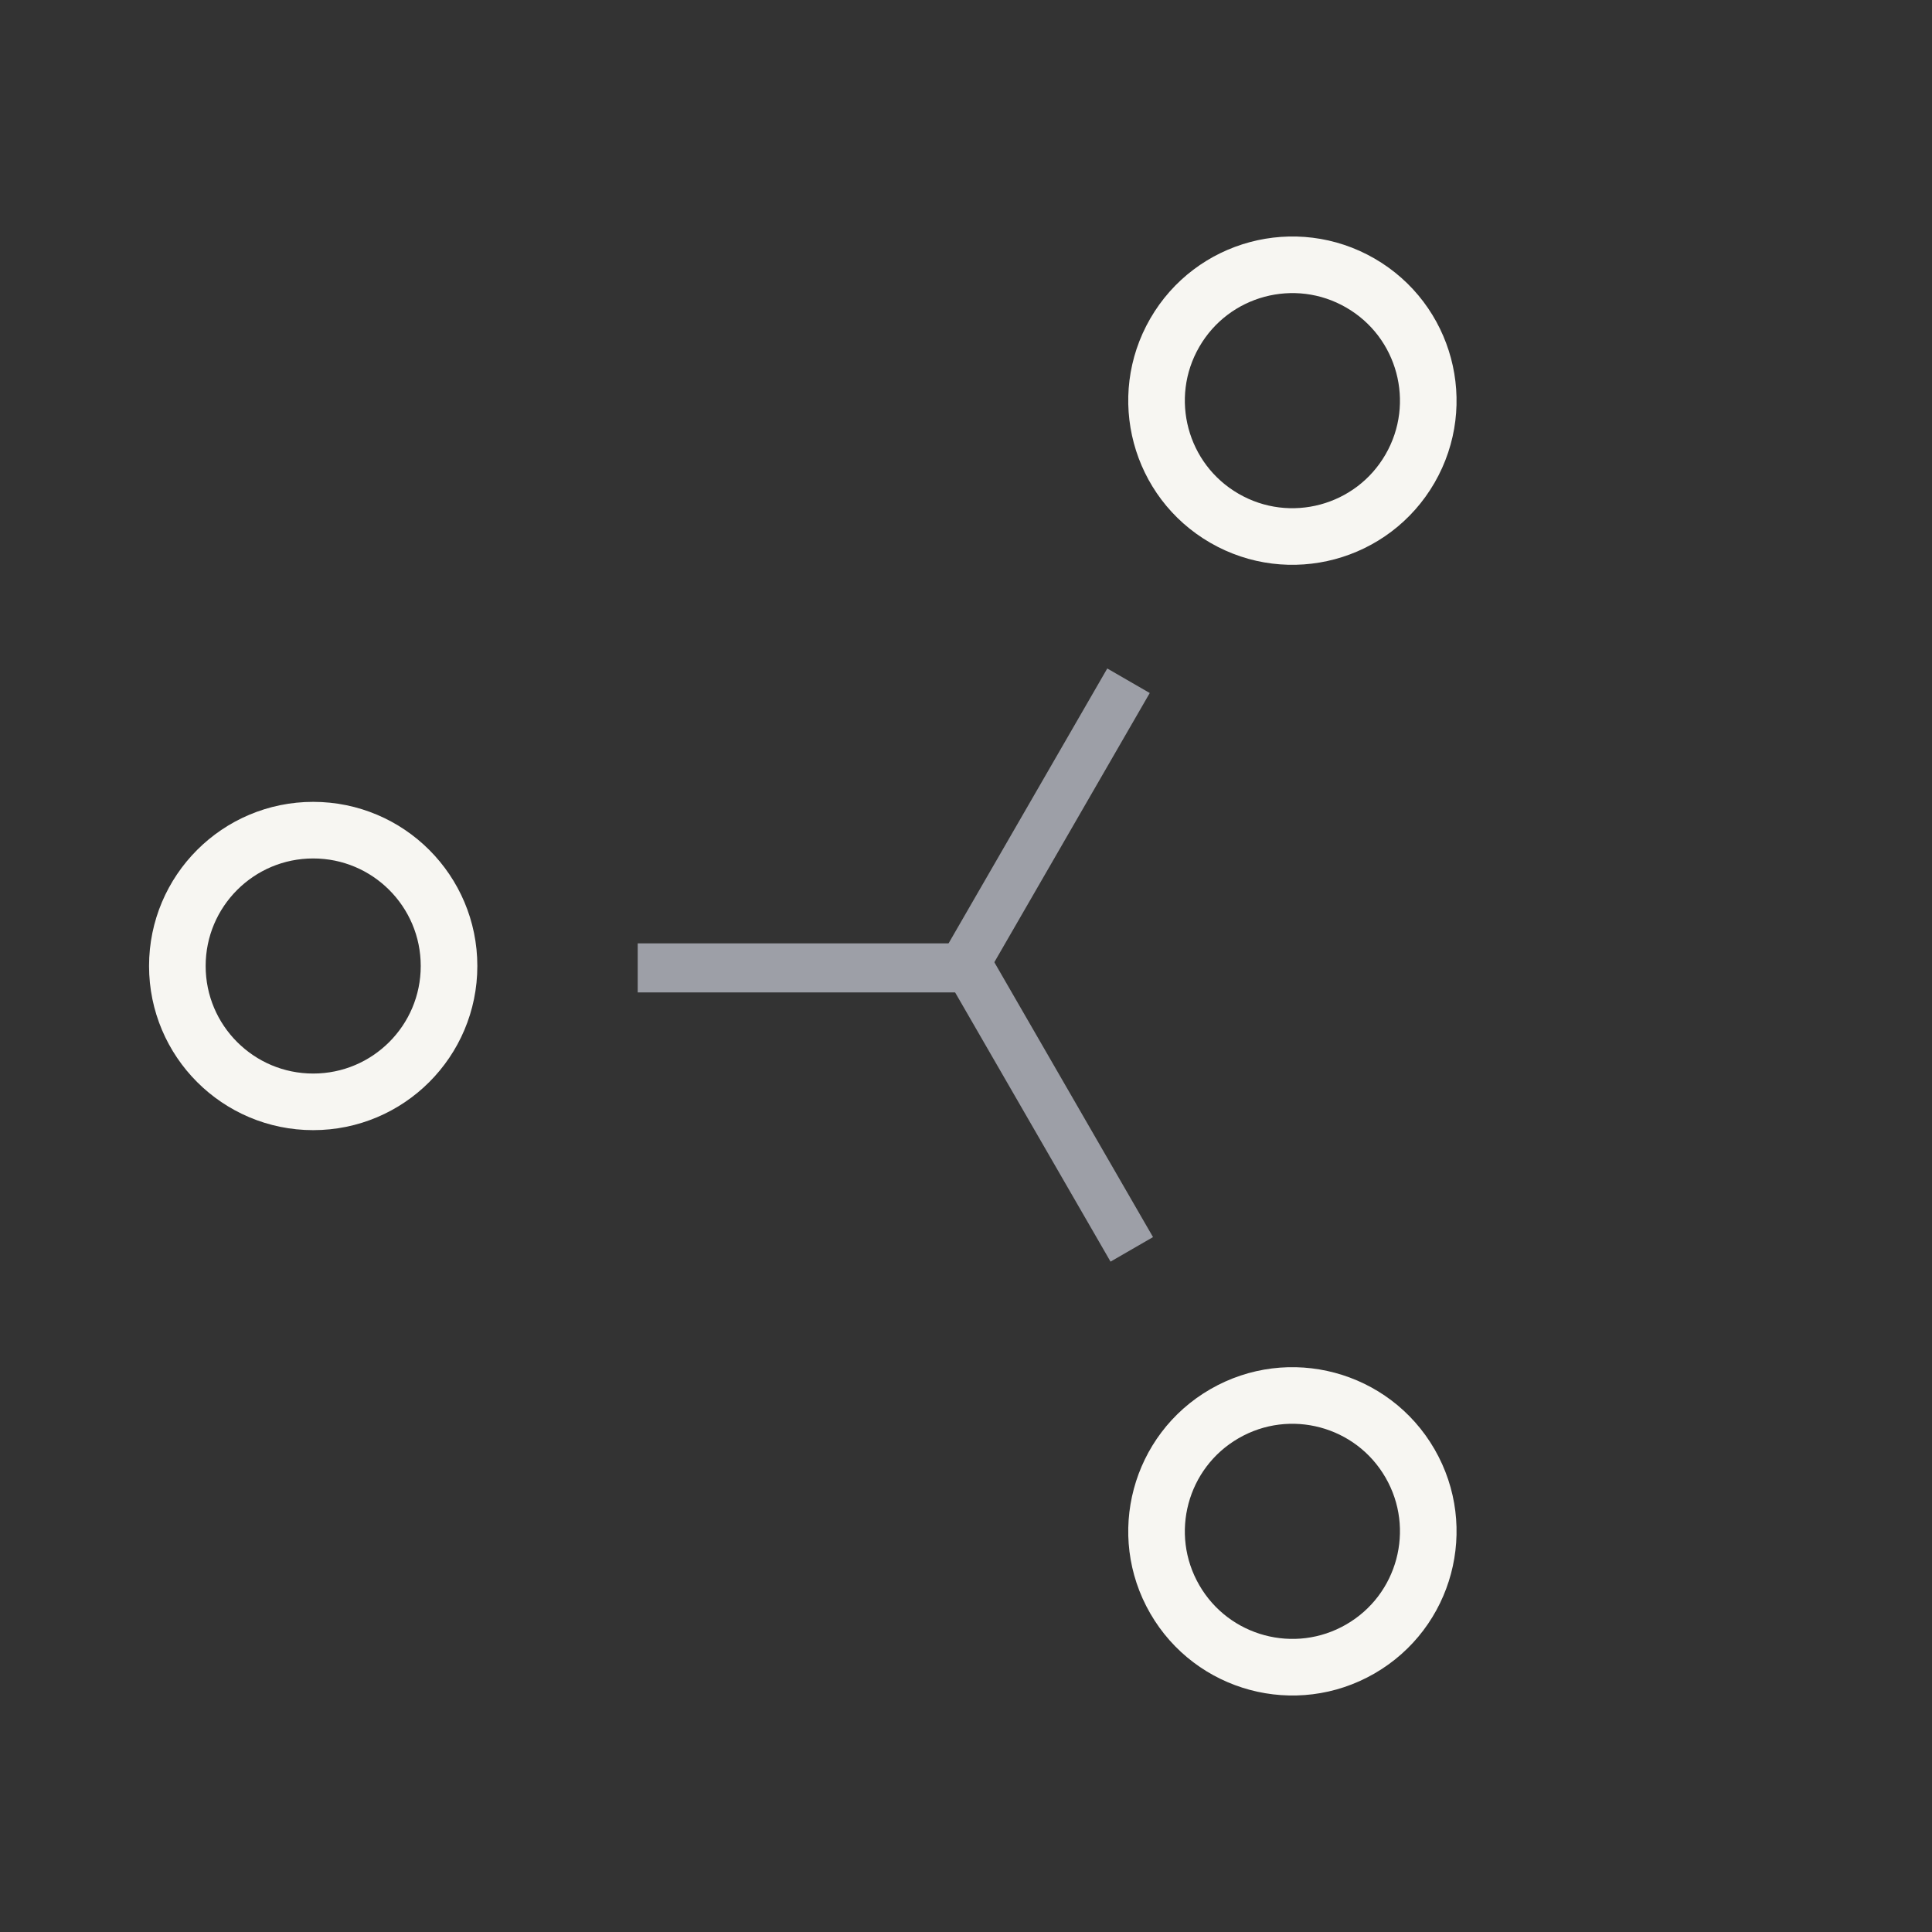 <?xml version="1.0" encoding="UTF-8"?>
<svg xmlns="http://www.w3.org/2000/svg" xmlns:xlink="http://www.w3.org/1999/xlink" aria-label="GateHub" role="img" viewBox="0 0 512 512" fill="#232323">
  <rect x="0" y="0" width="512" height="512" fill="#333333" stroke="none"/>
  <rect width="512" height="512" rx="15%" fill="transparent"/>
  <g id="g">
    <circle cx="83" cy="256" r="36" stroke="#f7f6f2" stroke-width="15" fill="none"/>
    <rect x="169" y="250" width="88" height="13" fill="#9d9fa7"/>
  </g>
  <use xlink:href="#g" transform="rotate(120 256 256)"/>
  <use xlink:href="#g" transform="rotate(240 256 256)"/>
</svg>

